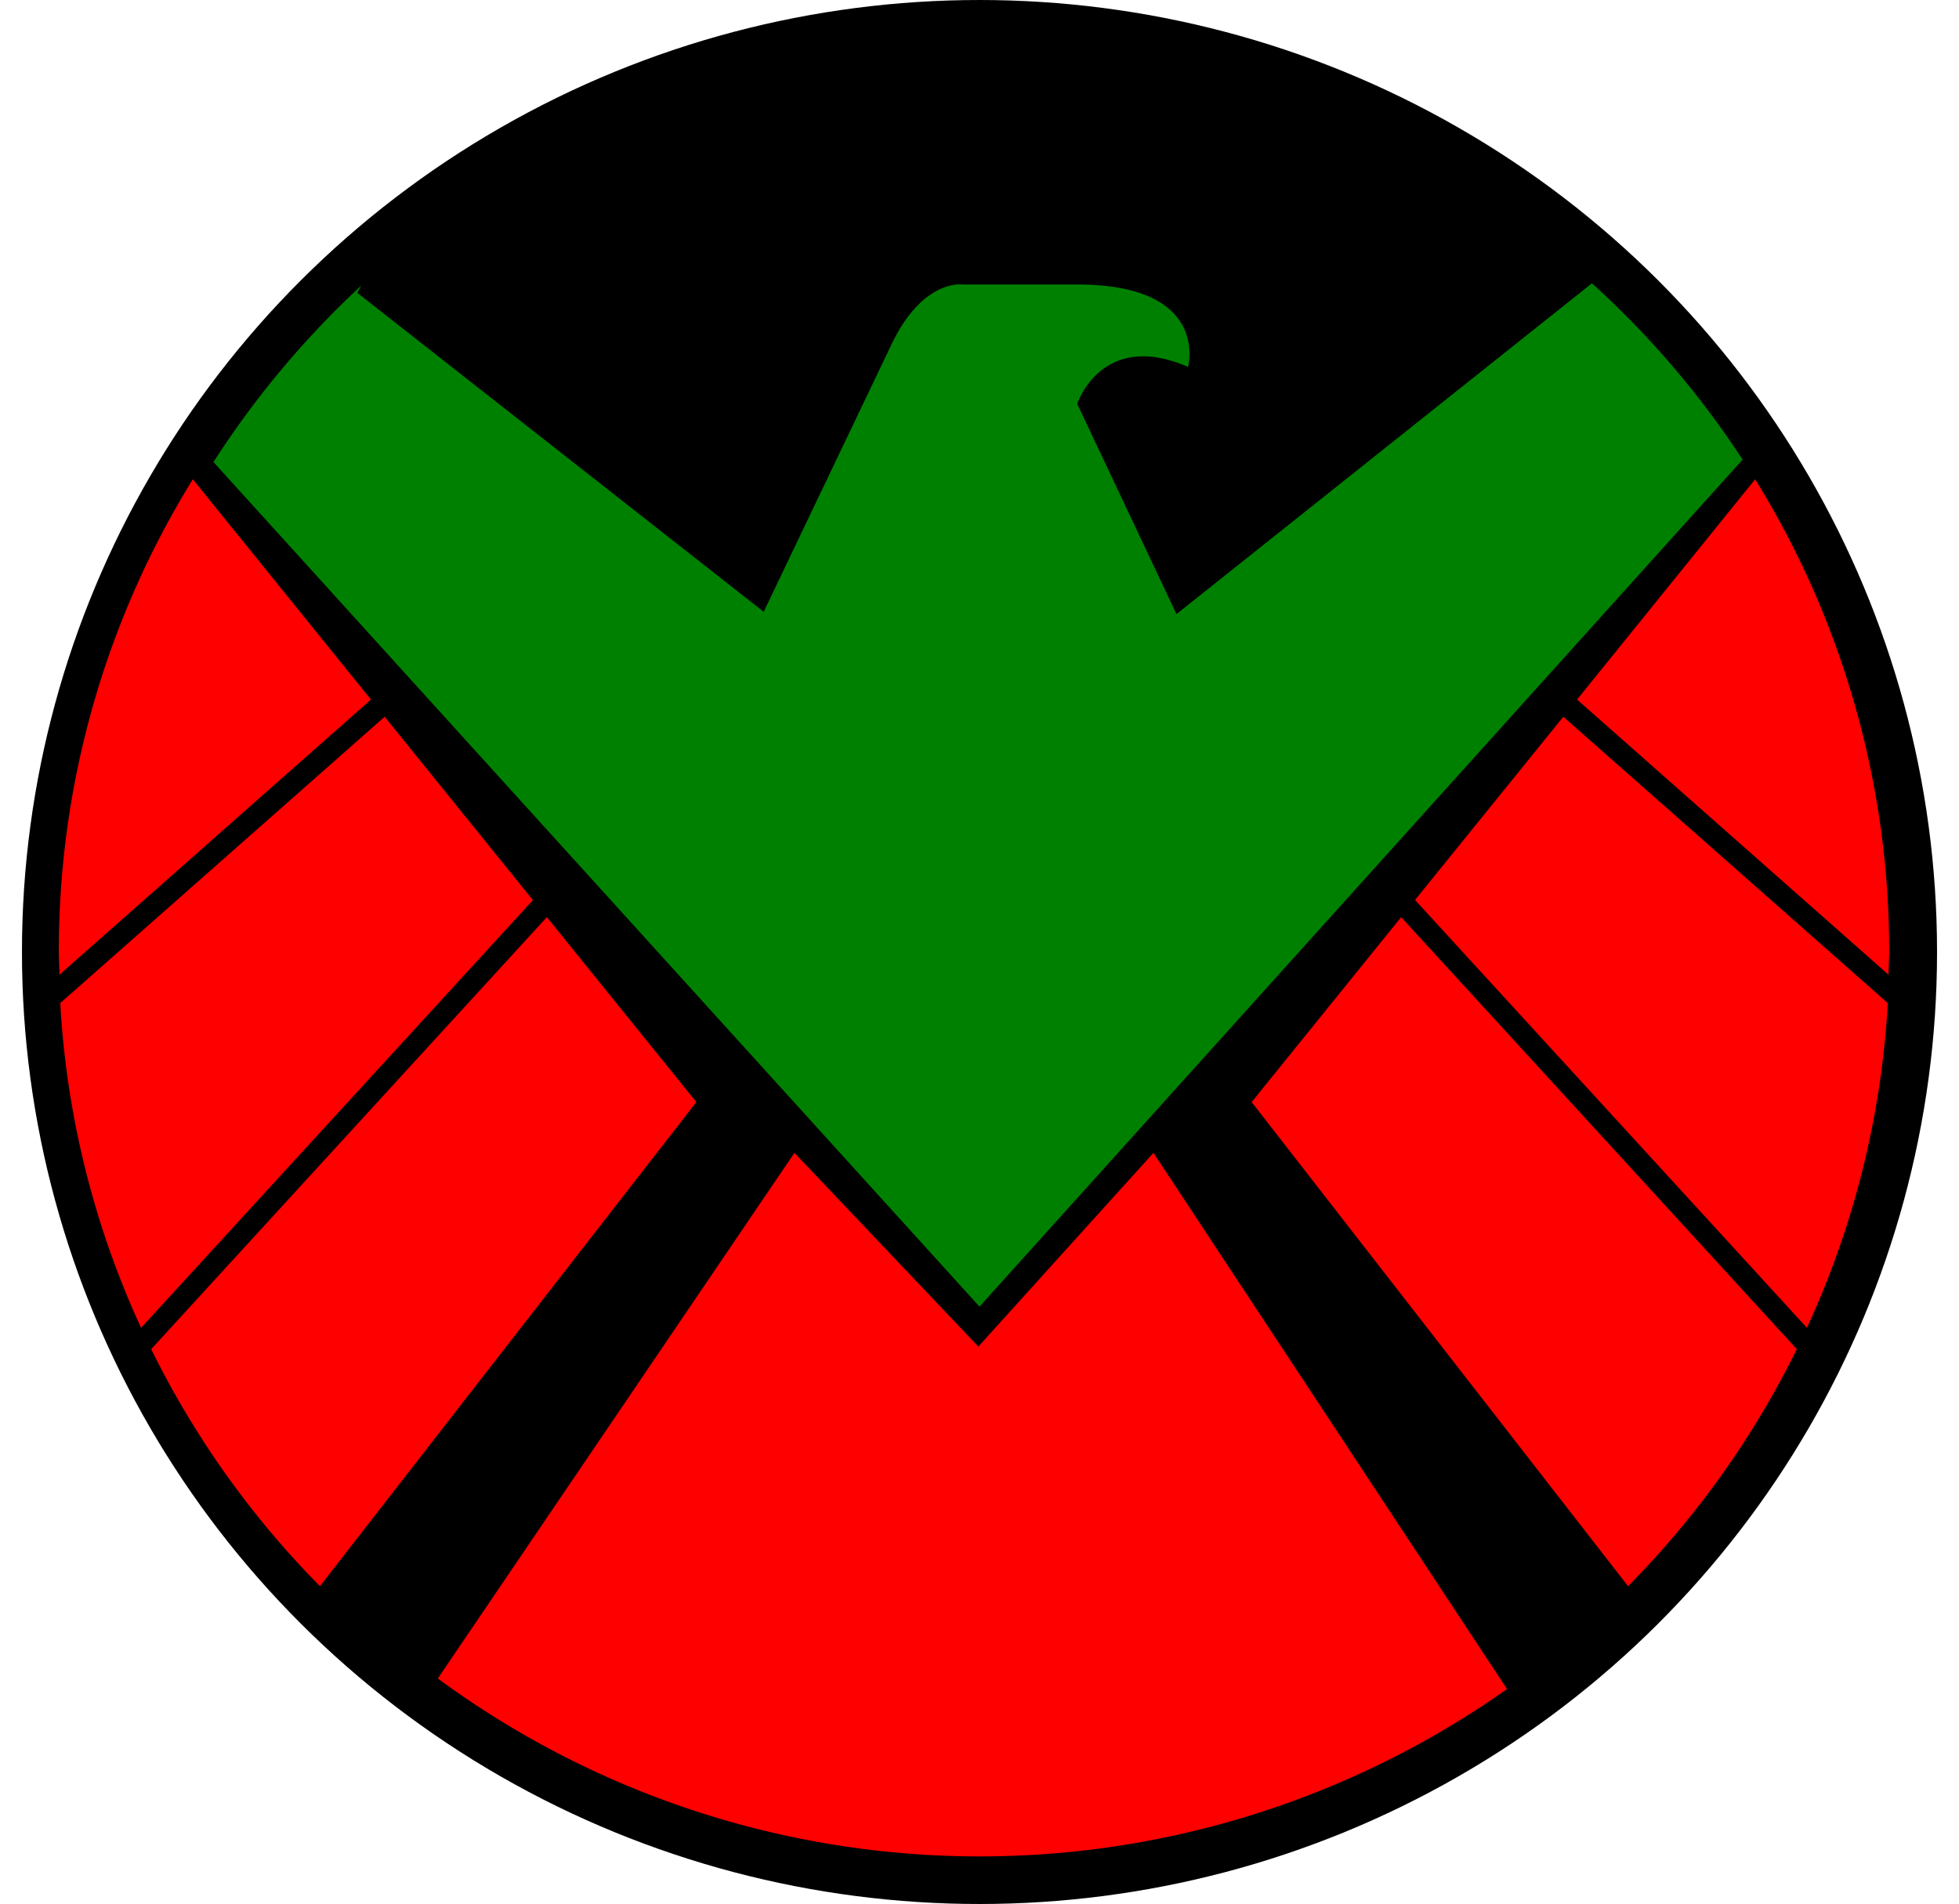 <svg xmlns="http://www.w3.org/2000/svg" viewBox="0 0 350 348" width="500" height="486"><title>marvels-agents-of-shield</title><ellipse cx="175" cy="174" rx="175" ry="174"/><path d="M62 52.21a167.2 167.2 0 0 0-27 32.24l140 154.37L314.47 84a166.25 166.25 0 0 0-27.54-32.22L211 112.24l-18.14-38.43s4.46-13.61 20.25-6.75c0 0 4.12-15.06-20.24-15.06H172s-7.32-1.17-13.11 11l-23.33 48.82L61.3 53.53" fill="green"/><path d="M76 306.78a167.08 167.08 0 0 0 195.41 1.93l-64.62-98-32 35.41-33.61-35.41zM326.22 242.69A163.62 163.62 0 0 0 341 183.34L281.7 131l-27.1 33.49zM341.14 178.16c0-1.39.11-2.77.11-4.16a163.83 163.83 0 0 0-24.49-86.4l-32.55 40.26zM252.06 167.63l-27.32 33.8 68.79 88.48a165.78 165.78 0 0 0 30.84-43.32zM21.77 242.69A163.62 163.62 0 0 1 7 183.34L66.29 131l27.09 33.52zM6.85 178.16c0-1.39-.11-2.77-.11-4.16a163.83 163.83 0 0 1 24.49-86.4l32.55 40.26zM95.93 167.63l27.32 33.8-68.79 88.48a165.78 165.78 0 0 1-30.84-43.32z" fill="red"/></svg>
